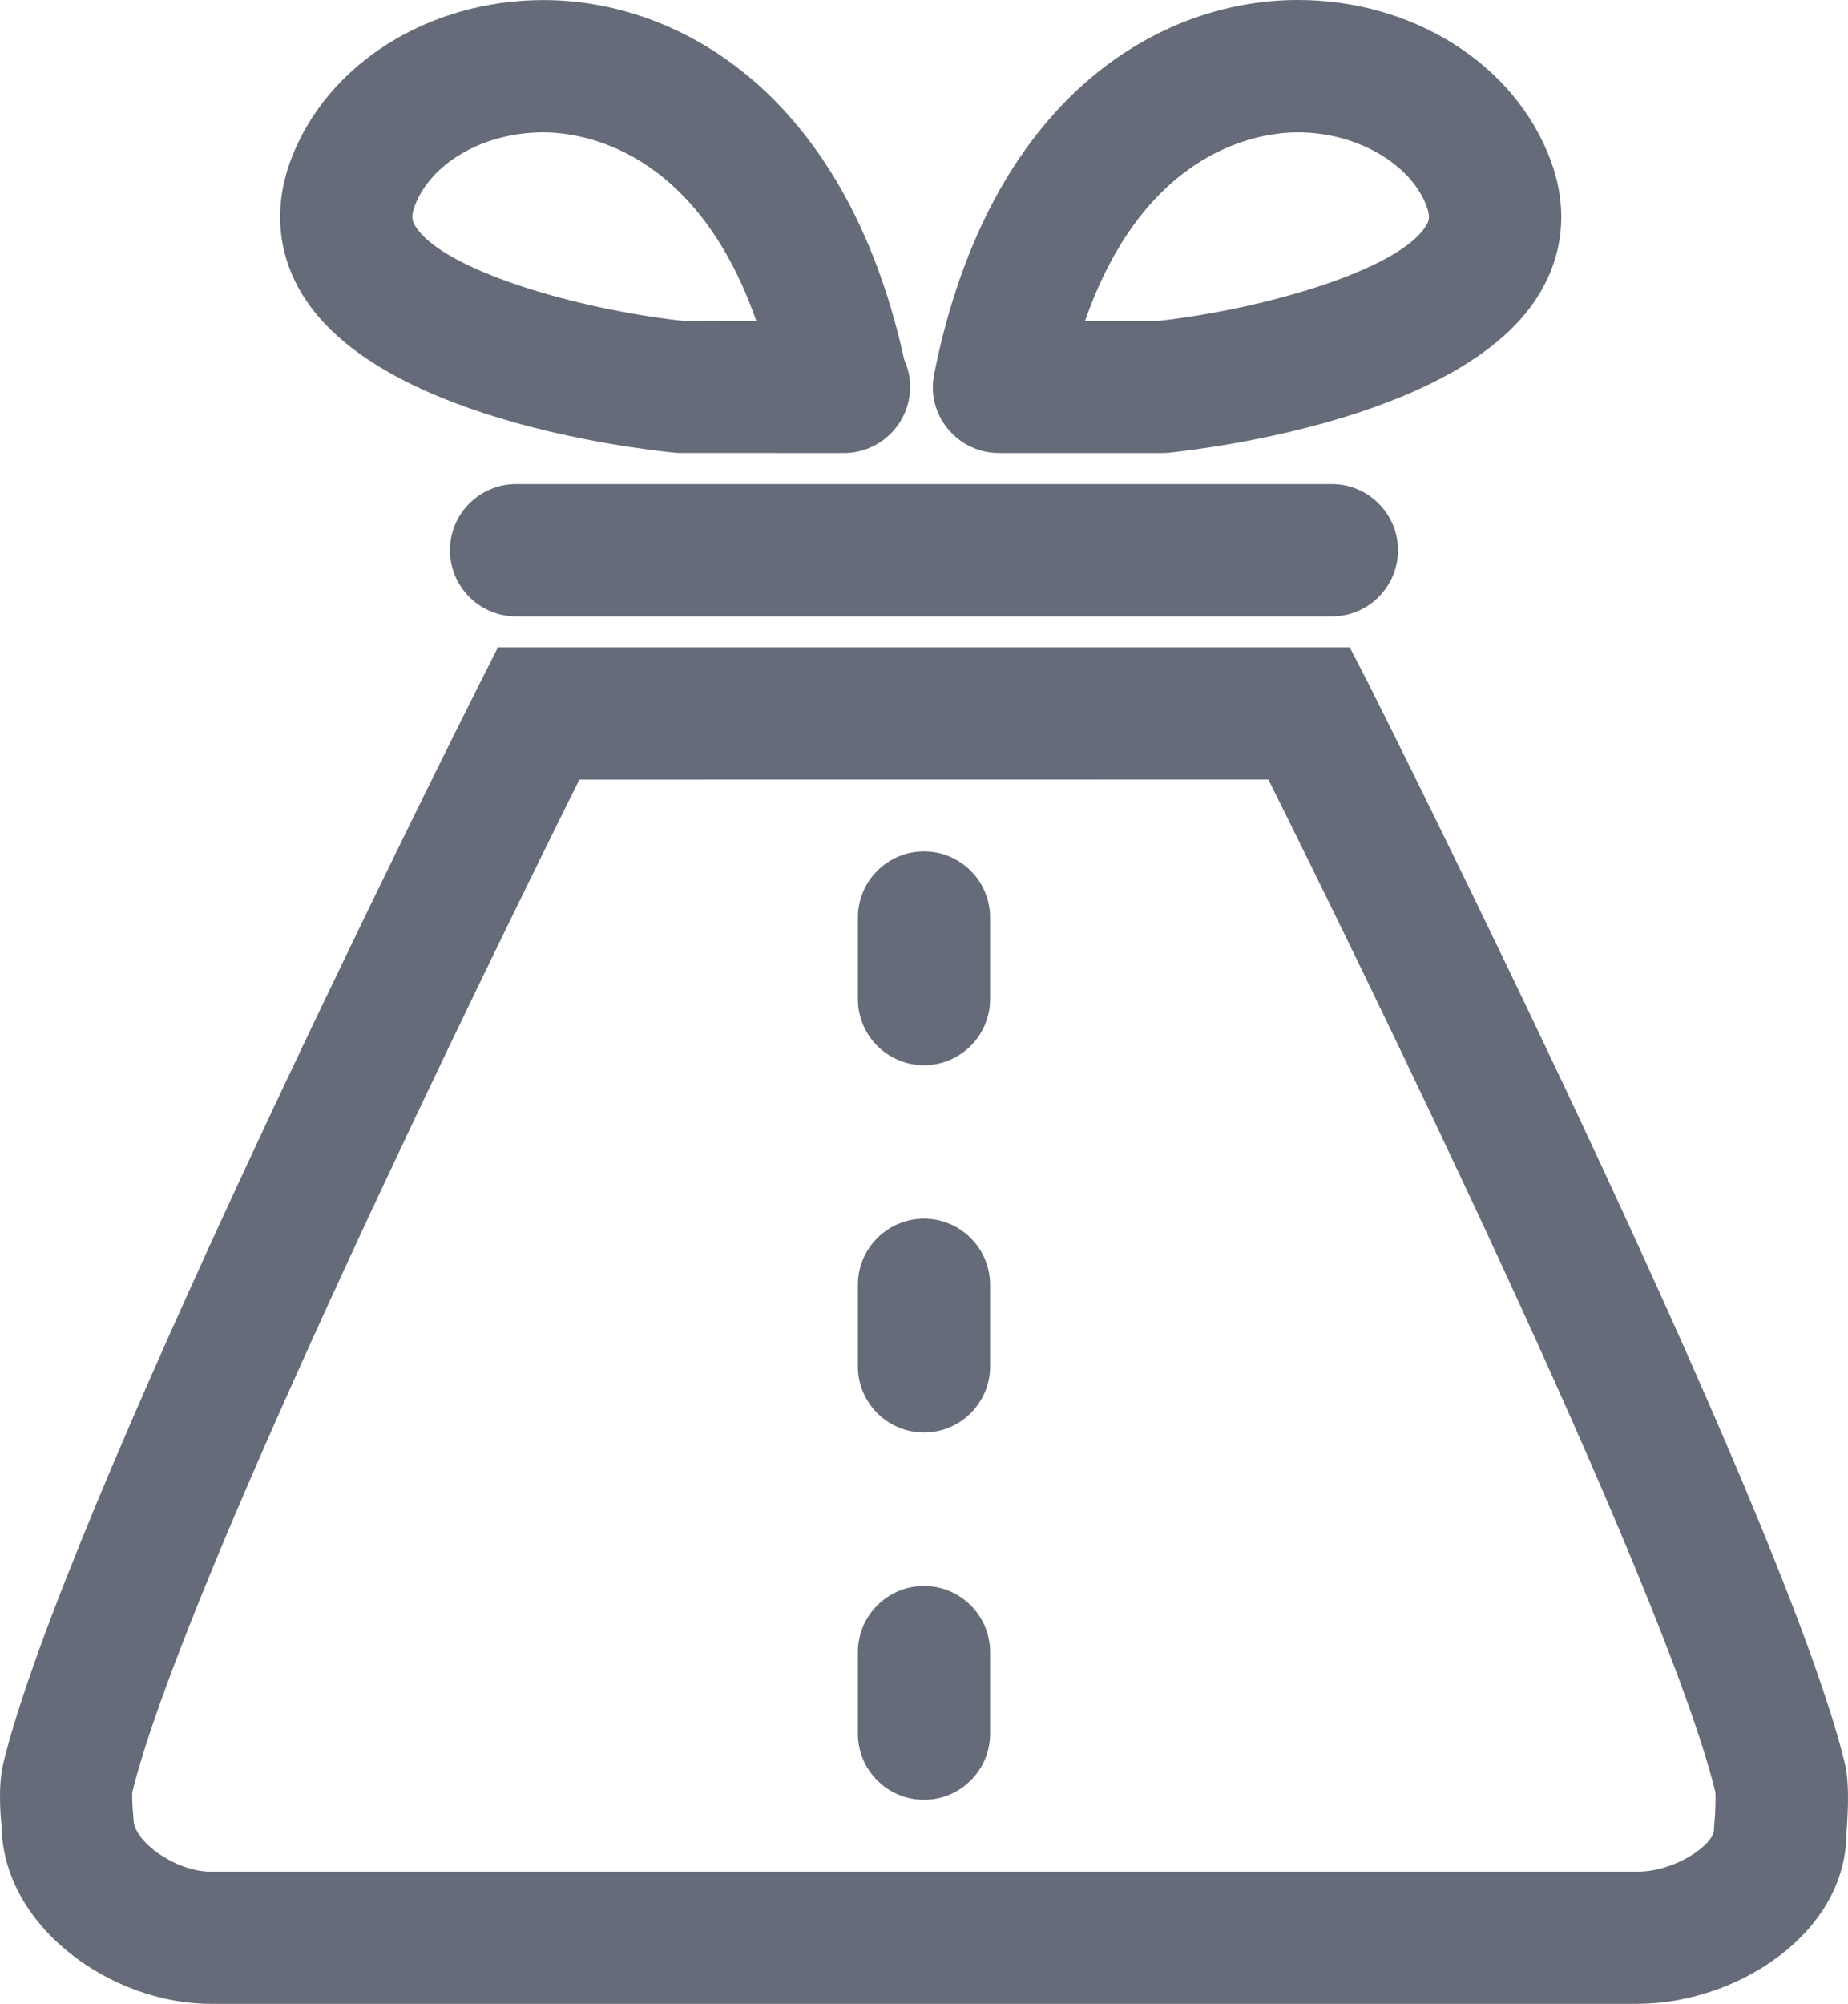 <svg xmlns="http://www.w3.org/2000/svg" width="21.916" height="23.755" viewBox="0 0 21.916 23.755">
  <g id="Group_49182" data-name="Group 49182" transform="translate(-127.641 -273.699)">
    <g id="Path_26331" data-name="Path 26331" transform="translate(124 249.809)" fill="#666b7a">
      <path d="M 23.061 47.495 L 6.135 47.495 C 5.063 47.495 3.816 46.633 3.809 45.52 C 3.794 45.402 3.77 45.06 3.827 44.826 C 4.534 41.915 8.959 33.065 9.461 32.066 L 9.596 31.797 L 9.638 31.714 L 9.73 31.714 L 19.465 31.714 L 19.557 31.714 L 19.599 31.796 L 19.735 32.062 C 19.784 32.159 24.63 41.776 25.372 44.824 C 25.422 45.031 25.41 45.332 25.388 45.628 C 25.381 46.728 24.158 47.495 23.061 47.495 Z M 5.06 45.115 C 5.056 45.151 5.058 45.299 5.073 45.442 L 5.074 45.449 L 5.074 45.457 C 5.076 45.846 5.683 46.228 6.135 46.228 L 23.061 46.228 C 23.555 46.228 24.118 45.882 24.118 45.578 L 24.118 45.572 L 24.119 45.565 C 24.139 45.339 24.138 45.154 24.133 45.109 C 23.512 42.559 19.655 34.744 18.776 32.981 L 10.419 32.982 C 9.54 34.747 5.682 42.568 5.06 45.115 Z" stroke="none"/>
      <path d="M 23.061 47.345 C 24.091 47.345 25.236 46.619 25.238 45.622 C 25.252 45.426 25.277 45.069 25.226 44.859 C 24.5 41.877 19.802 32.527 19.602 32.13 L 19.465 31.864 L 9.73 31.864 L 9.596 32.131 C 9.397 32.528 4.697 41.878 3.972 44.861 C 3.918 45.083 3.947 45.425 3.959 45.51 C 3.959 46.543 5.129 47.345 6.135 47.345 L 23.061 47.345 M 10.326 32.832 C 10.326 32.832 10.326 32.832 10.326 32.832 L 18.869 32.831 C 19.654 34.403 23.651 42.481 24.28 45.08 C 24.29 45.142 24.288 45.358 24.268 45.578 C 24.268 46 23.592 46.378 23.061 46.378 L 6.135 46.378 C 5.618 46.378 4.926 45.948 4.924 45.457 C 4.909 45.316 4.904 45.137 4.913 45.087 C 5.545 42.484 9.542 34.405 10.326 32.832 M 23.061 47.645 L 6.135 47.645 C 4.972 47.645 3.672 46.741 3.659 45.528 C 3.649 45.433 3.614 45.064 3.681 44.79 C 4.392 41.864 8.824 32.999 9.327 31.998 L 9.546 31.564 L 19.648 31.564 L 19.869 31.993 C 19.918 32.092 24.772 41.724 25.518 44.789 C 25.573 45.014 25.56 45.328 25.538 45.634 C 25.527 46.82 24.227 47.645 23.061 47.645 Z M 5.209 45.138 C 5.207 45.182 5.21 45.309 5.222 45.427 L 5.224 45.456 C 5.225 45.729 5.736 46.078 6.135 46.078 L 23.061 46.078 C 23.511 46.078 23.968 45.757 23.968 45.578 L 23.969 45.552 C 23.987 45.355 23.988 45.186 23.984 45.134 C 23.369 42.626 19.633 35.038 18.683 33.131 L 10.512 33.132 C 9.563 35.04 5.828 42.631 5.209 45.138 Z" stroke="none" fill="#666b7a"/>
    </g>
    <g id="Path_26332" data-name="Path 26332" transform="translate(107.277 255.874)" fill="#666b7a">
      <path d="M 36.159 24.982 L 26.484 24.982 C 26.134 24.982 25.85 24.697 25.85 24.348 C 25.85 23.998 26.134 23.714 26.484 23.714 L 36.159 23.714 C 36.509 23.714 36.793 23.998 36.793 24.348 C 36.793 24.697 36.509 24.982 36.159 24.982 Z" stroke="none"/>
      <path d="M 36.159 24.832 C 36.426 24.832 36.643 24.615 36.643 24.348 C 36.643 24.081 36.426 23.864 36.159 23.864 L 26.484 23.864 C 26.217 23.864 26 24.081 26 24.348 C 26 24.615 26.217 24.832 26.484 24.832 L 36.159 24.832 M 36.159 25.132 L 26.484 25.132 C 26.052 25.132 25.7 24.78 25.7 24.348 C 25.7 23.916 26.052 23.564 26.484 23.564 L 36.159 23.564 C 36.592 23.564 36.943 23.916 36.943 24.348 C 36.943 24.78 36.592 25.132 36.159 25.132 Z" stroke="none" fill="#666b7a"/>
    </g>
    <g id="Path_26333" data-name="Path 26333" transform="translate(113.584 273.856)" fill="#666b7a">
      <path d="M 24.066 5.064 L 24.047 5.064 L 22.111 5.064 L 22.104 5.064 L 22.097 5.063 C 21.746 5.029 18.651 4.682 17.777 3.266 C 17.499 2.816 17.454 2.305 17.648 1.788 C 18.051 0.715 19.198 -0.006 20.503 -0.006 C 22.065 -0.006 23.969 1.087 24.637 4.154 C 24.679 4.239 24.701 4.334 24.701 4.43 C 24.699 4.78 24.415 5.064 24.066 5.064 Z M 20.501 1.262 C 19.734 1.262 19.048 1.662 18.833 2.235 C 18.779 2.381 18.785 2.487 18.854 2.601 C 19.239 3.225 21.021 3.677 22.169 3.799 L 23.233 3.797 C 22.5 1.448 20.964 1.262 20.501 1.262 Z" stroke="none"/>
      <path d="M 24.066 4.914 C 24.332 4.914 24.55 4.697 24.551 4.43 C 24.551 4.349 24.53 4.272 24.494 4.205 C 23.85 1.215 22.018 0.144 20.503 0.144 C 19.26 0.144 18.169 0.826 17.788 1.841 C 17.611 2.313 17.652 2.779 17.904 3.187 C 18.731 4.525 21.722 4.875 22.111 4.914 L 24.047 4.914 C 24.053 4.914 24.059 4.914 24.066 4.914 M 20.501 1.112 C 21.026 1.112 22.701 1.326 23.434 3.947 L 22.161 3.949 C 21.064 3.833 19.162 3.385 18.726 2.679 C 18.632 2.525 18.622 2.371 18.693 2.183 C 18.929 1.552 19.673 1.112 20.501 1.112 M 24.066 5.214 L 22.082 5.213 C 21.498 5.155 18.543 4.792 17.649 3.345 C 17.346 2.854 17.297 2.298 17.507 1.736 C 17.932 0.604 19.136 -0.156 20.503 -0.156 C 22.12 -0.156 24.09 0.964 24.78 4.105 C 24.826 4.207 24.851 4.318 24.851 4.43 C 24.849 4.863 24.497 5.214 24.066 5.214 Z M 20.501 1.412 C 19.795 1.412 19.167 1.772 18.974 2.288 C 18.931 2.403 18.943 2.46 18.982 2.523 C 19.302 3.041 20.886 3.51 22.176 3.649 L 23.026 3.647 C 22.302 1.58 20.925 1.412 20.501 1.412 Z" stroke="none" fill="#666b7a"/>
    </g>
    <g id="Path_26334" data-name="Path 26334" transform="translate(89.328 273.859)" fill="#666b7a">
      <path d="M 52.096 5.061 L 50.161 5.061 C 49.968 5.061 49.789 4.976 49.67 4.828 C 49.548 4.682 49.5 4.49 49.539 4.302 C 50.174 1.123 52.107 -0.01 53.704 -0.01 C 55.009 -0.01 56.156 0.711 56.558 1.784 C 56.753 2.301 56.709 2.812 56.43 3.262 C 55.586 4.629 52.727 4.997 52.163 5.057 C 52.141 5.06 52.118 5.061 52.096 5.061 Z M 50.974 3.794 L 52.061 3.794 C 53.202 3.667 54.972 3.213 55.351 2.597 C 55.421 2.485 55.427 2.379 55.372 2.233 C 55.157 1.659 54.471 1.259 53.704 1.259 C 53.241 1.259 51.706 1.445 50.974 3.794 Z" stroke="none"/>
      <path d="M 52.096 4.911 C 52.113 4.911 52.13 4.91 52.147 4.908 C 52.484 4.872 55.476 4.521 56.303 3.183 C 56.556 2.774 56.596 2.308 56.418 1.837 C 56.038 0.822 54.947 0.14 53.704 0.14 C 52.165 0.14 50.304 1.241 49.686 4.332 C 49.657 4.475 49.693 4.622 49.786 4.734 C 49.877 4.846 50.016 4.911 50.161 4.911 L 52.096 4.911 M 53.704 1.109 C 54.531 1.109 55.276 1.549 55.512 2.18 C 55.584 2.369 55.575 2.522 55.478 2.676 C 55.048 3.377 53.17 3.823 52.07 3.944 L 50.773 3.944 C 51.506 1.324 53.18 1.109 53.704 1.109 M 52.096 5.211 L 50.161 5.211 C 49.923 5.211 49.702 5.106 49.553 4.923 C 49.404 4.743 49.344 4.505 49.392 4.272 C 50.045 1.005 52.048 -0.16 53.704 -0.16 C 55.071 -0.16 56.275 0.6 56.699 1.732 C 56.911 2.293 56.862 2.85 56.558 3.341 C 55.677 4.767 52.756 5.145 52.179 5.207 C 52.152 5.21 52.124 5.211 52.096 5.211 Z M 51.181 3.644 L 52.053 3.644 C 53.336 3.5 54.908 3.031 55.223 2.519 C 55.258 2.463 55.28 2.413 55.232 2.286 C 55.041 1.777 54.399 1.409 53.704 1.409 C 53.28 1.409 51.904 1.577 51.181 3.644 Z" stroke="none" fill="#666b7a"/>
    </g>
    <g id="Path_26336" data-name="Path 26336" transform="translate(92.115 242.228)" fill="#666b7a">
      <path d="M 46.484 43.949 C 46.134 43.949 45.85 43.665 45.85 43.315 L 45.85 42.348 C 45.85 41.998 46.134 41.714 46.484 41.714 C 46.833 41.714 47.118 41.998 47.118 42.348 L 47.118 43.315 C 47.118 43.665 46.833 43.949 46.484 43.949 Z" stroke="none"/>
      <path d="M 46.484 43.799 C 46.75 43.799 46.968 43.582 46.968 43.315 L 46.968 42.348 C 46.968 42.081 46.751 41.864 46.484 41.864 C 46.217 41.864 46 42.081 46 42.348 L 46 43.315 C 46 43.582 46.217 43.799 46.484 43.799 M 46.484 44.099 C 46.052 44.099 45.7 43.748 45.7 43.315 L 45.7 42.348 C 45.7 41.916 46.052 41.564 46.484 41.564 C 46.916 41.564 47.268 41.916 47.268 42.348 L 47.268 43.315 C 47.268 43.748 46.916 44.099 46.484 44.099 Z" stroke="none" fill="#666b7a"/>
    </g>
    <g id="Path_26337" data-name="Path 26337" transform="translate(92.115 214.936)" fill="#666b7a">
      <path d="M 46.484 79.949 C 46.134 79.949 45.85 79.665 45.85 79.315 L 45.85 78.348 C 45.85 77.998 46.134 77.714 46.484 77.714 C 46.833 77.714 47.118 77.998 47.118 78.348 L 47.118 79.315 C 47.118 79.665 46.833 79.949 46.484 79.949 Z" stroke="none"/>
      <path d="M 46.484 79.799 C 46.75 79.799 46.968 79.582 46.968 79.315 L 46.968 78.348 C 46.968 78.081 46.751 77.864 46.484 77.864 C 46.217 77.864 46 78.081 46 78.348 L 46 79.315 C 46 79.582 46.217 79.799 46.484 79.799 M 46.484 80.099 C 46.052 80.099 45.7 79.748 45.7 79.315 L 45.7 78.348 C 45.7 77.916 46.052 77.564 46.484 77.564 C 46.916 77.564 47.268 77.916 47.268 78.348 L 47.268 79.315 C 47.268 79.748 46.916 80.099 46.484 80.099 Z" stroke="none" fill="#666b7a"/>
    </g>
    <g id="Path_26338" data-name="Path 26338" transform="translate(92.115 210.582)" fill="#666b7a">
      <path d="M 46.484 79.949 C 46.134 79.949 45.85 79.665 45.85 79.315 L 45.85 78.348 C 45.85 77.998 46.134 77.714 46.484 77.714 C 46.833 77.714 47.118 77.998 47.118 78.348 L 47.118 79.315 C 47.118 79.665 46.833 79.949 46.484 79.949 Z" stroke="none"/>
      <path d="M 46.484 79.799 C 46.75 79.799 46.968 79.582 46.968 79.315 L 46.968 78.348 C 46.968 78.081 46.751 77.864 46.484 77.864 C 46.217 77.864 46 78.081 46 78.348 L 46 79.315 C 46 79.582 46.217 79.799 46.484 79.799 M 46.484 80.099 C 46.052 80.099 45.7 79.748 45.7 79.315 L 45.7 78.348 C 45.7 77.916 46.052 77.564 46.484 77.564 C 46.916 77.564 47.268 77.916 47.268 78.348 L 47.268 79.315 C 47.268 79.748 46.916 80.099 46.484 80.099 Z" stroke="none" fill="#666b7a"/>
    </g>
  </g>
</svg>
